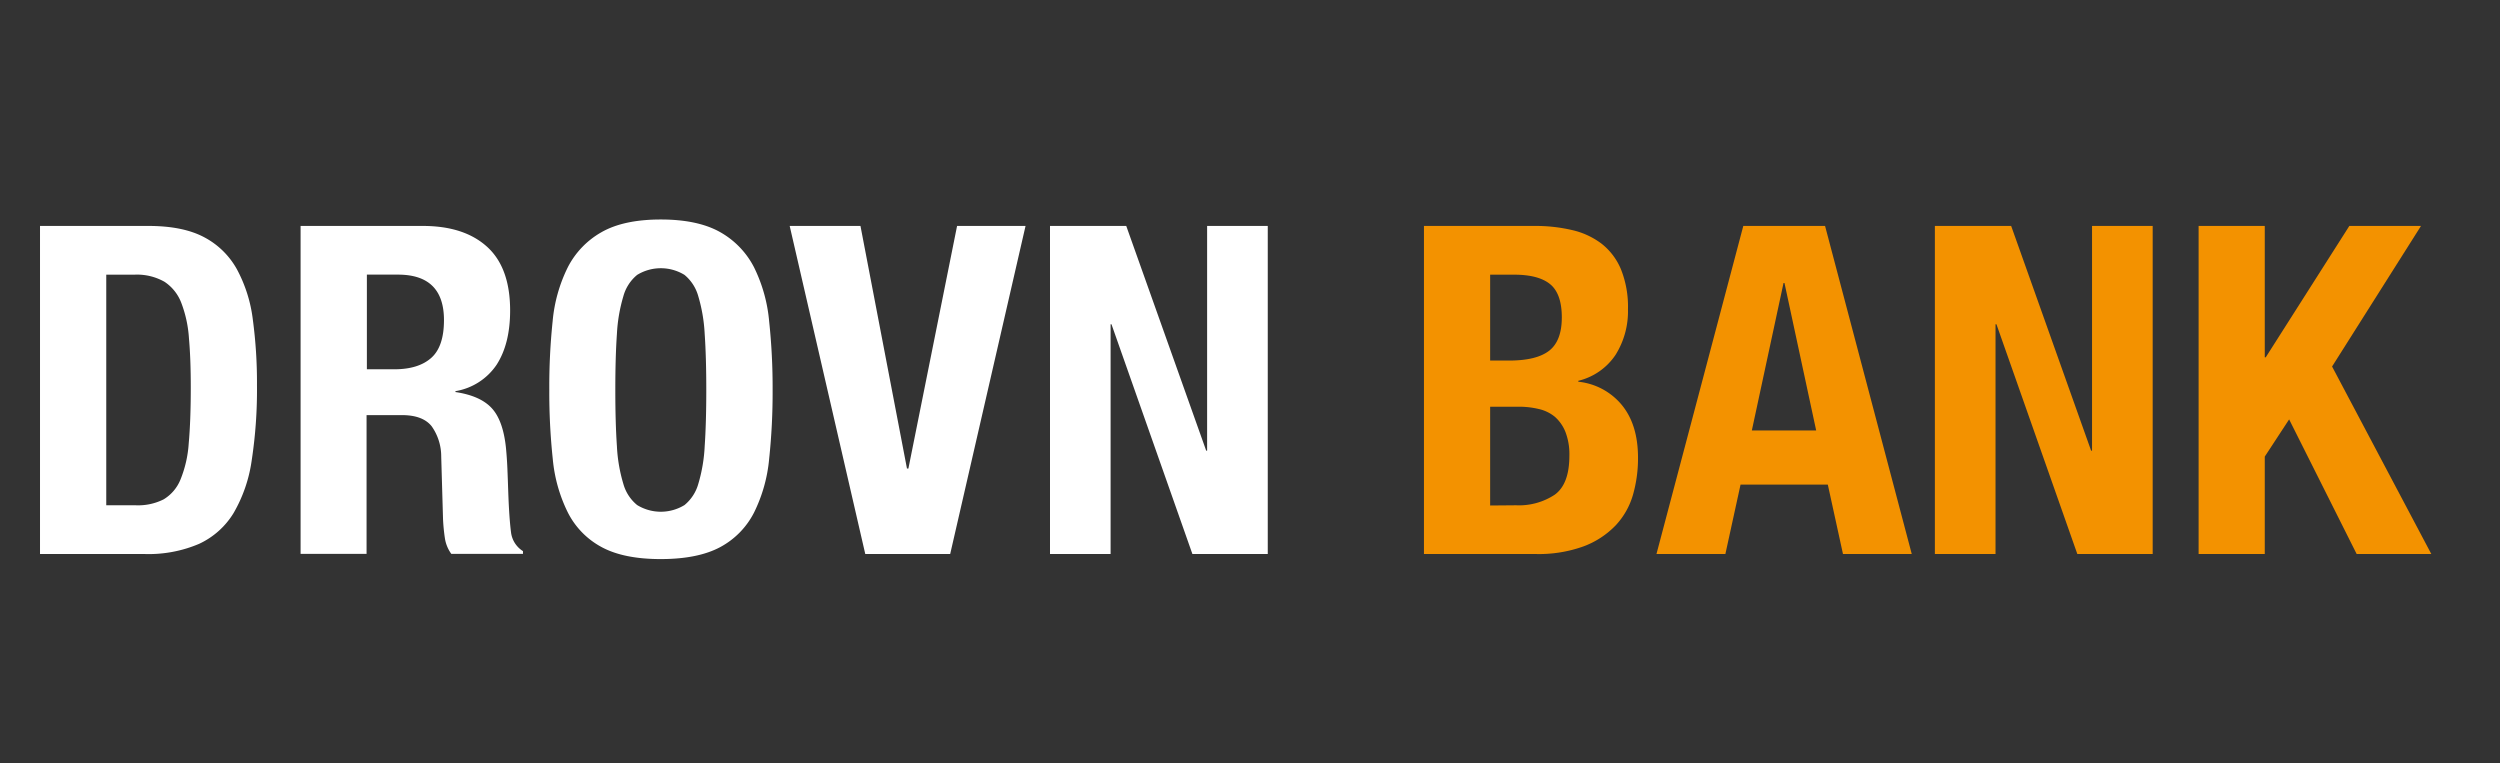 <svg id="Laag_1" data-name="Laag 1" xmlns="http://www.w3.org/2000/svg" viewBox="0 0 562.31 171.64"><rect x="0" y="0" width="562.31" height="171.64" fill="#333333" stroke="none"/><defs><style>.cls-1{fill:#fff;}.cls-2{fill:#f39200;}</style></defs><path class="cls-1" d="M33.41,50.82q7.74,0,12.5,2.53a18,18,0,0,1,7.39,7.24A32,32,0,0,1,56.87,71.9a106.82,106.82,0,0,1,.93,14.78,105.14,105.14,0,0,1-1.19,16.9,32.55,32.55,0,0,1-4.08,11.83,17.89,17.89,0,0,1-7.76,6.92,28.91,28.91,0,0,1-12.29,2.28H9V50.82Zm-2.9,62.83a12.77,12.77,0,0,0,6.31-1.34,9.23,9.23,0,0,0,3.77-4.44,26,26,0,0,0,1.86-8.17q.46-5.06.46-12.61c0-4.2-.13-7.88-.41-11a27.17,27.17,0,0,0-1.7-7.91A9.89,9.89,0,0,0,37,63.38a12.52,12.52,0,0,0-6.77-1.6H23.9v51.87Z"/><path class="cls-1" d="M95.1,50.82q9.3,0,14.47,4.7t5.17,14.32q0,7.44-3,12.14a13.89,13.89,0,0,1-9.3,6v.2q5.58.83,8.16,3.62t3.21,9c.13,1.38.24,2.88.31,4.49s.13,3.43.2,5.43c.14,3.93.35,6.92.62,9a5.8,5.8,0,0,0,2.69,4.24v.62H101.51a8,8,0,0,1-1.45-3.57c-.2-1.34-.34-2.74-.41-4.18l-.41-14.16a11.72,11.72,0,0,0-2.17-6.82q-2-2.47-6.62-2.48h-8v31.21H67.61V50.82ZM88.69,83.06c3.59,0,6.34-.84,8.27-2.53S99.86,76,99.86,72q0-10.23-10.34-10.23h-7V83.06Z"/><path class="cls-1" d="M124.3,72.27a34.09,34.09,0,0,1,3.41-12.15,19,19,0,0,1,7.59-7.9q5-2.85,13.33-2.85T162,52.22a19.09,19.09,0,0,1,7.6,7.9A34.3,34.3,0,0,1,173,72.27a141.45,141.45,0,0,1,.78,15.44,141.46,141.46,0,0,1-.78,15.51,34.21,34.21,0,0,1-3.41,12.09,18.16,18.16,0,0,1-7.6,7.75q-5,2.68-13.33,2.69t-13.33-2.69a18.08,18.08,0,0,1-7.59-7.75,34,34,0,0,1-3.41-12.09,141.46,141.46,0,0,1-.78-15.51A141.45,141.45,0,0,1,124.3,72.27Zm14.46,28.1a35.29,35.29,0,0,0,1.45,8.48,9.41,9.41,0,0,0,3.1,4.75,10.2,10.2,0,0,0,10.65,0,9.47,9.47,0,0,0,3.1-4.75,35.35,35.35,0,0,0,1.44-8.48q.36-5.2.36-12.66t-.36-12.6a36,36,0,0,0-1.44-8.48,9.5,9.5,0,0,0-3.1-4.8,10.2,10.2,0,0,0-10.65,0,9.44,9.44,0,0,0-3.1,4.8,35.94,35.94,0,0,0-1.45,8.48q-.36,5.16-.36,12.6T138.76,100.37Z"/><path class="cls-1" d="M204,105.39h.32l10.95-54.57h15.4l-16.95,73.79H194.62l-17-73.79h15.92Z"/><path class="cls-1" d="M271.3,101.36h.21V50.82h13.64v73.79H268.2L250,72.94h-.2v51.67H236.17V50.82h17.15Z"/><path class="cls-2" d="M345.19,50.82a36,36,0,0,1,8.42.93,17.33,17.33,0,0,1,6.67,3.1,14.3,14.3,0,0,1,4.34,5.79,22.62,22.62,0,0,1,1.55,8.89,18.45,18.45,0,0,1-2.79,10.28A14,14,0,0,1,355,85.65v.21a14.62,14.62,0,0,1,9.82,5.27q3.62,4.44,3.61,11.88a29.93,29.93,0,0,1-1.13,8.27,16.87,16.87,0,0,1-3.88,6.87,19.42,19.42,0,0,1-7.13,4.7,29.52,29.52,0,0,1-10.9,1.76H320.28V50.82ZM339.4,81.1c4.14,0,7.15-.74,9.05-2.22s2.84-4,2.84-7.49-.86-6-2.59-7.44-4.44-2.17-8.16-2.17h-5.37V81.1ZM341,113.65a14.57,14.57,0,0,0,8.68-2.37c2.21-1.59,3.31-4.51,3.31-8.79a13.89,13.89,0,0,0-.88-5.32,8.94,8.94,0,0,0-2.37-3.41A8.64,8.64,0,0,0,346.12,92a19,19,0,0,0-4.55-.52h-6.4v22.22Z"/><path class="cls-2" d="M410.5,50.82,430,124.61H414.53L411.12,109H391.49l-3.41,15.61h-15.5l19.53-73.79Zm-2,46-7.13-33.17h-.21l-7.13,33.17Z"/><path class="cls-2" d="M470.34,101.36h.21V50.82h13.64v73.79H467.24L449.05,72.94h-.21v51.67H435.2V50.82h17.16Z"/><path class="cls-2" d="M509.4,80.38h.21l18.81-29.56h16.12l-20,31.62,22.32,42.17H530.07L514.88,94.33l-5.48,8.37v21.91H494.52V50.82H509.4Z"/></svg>